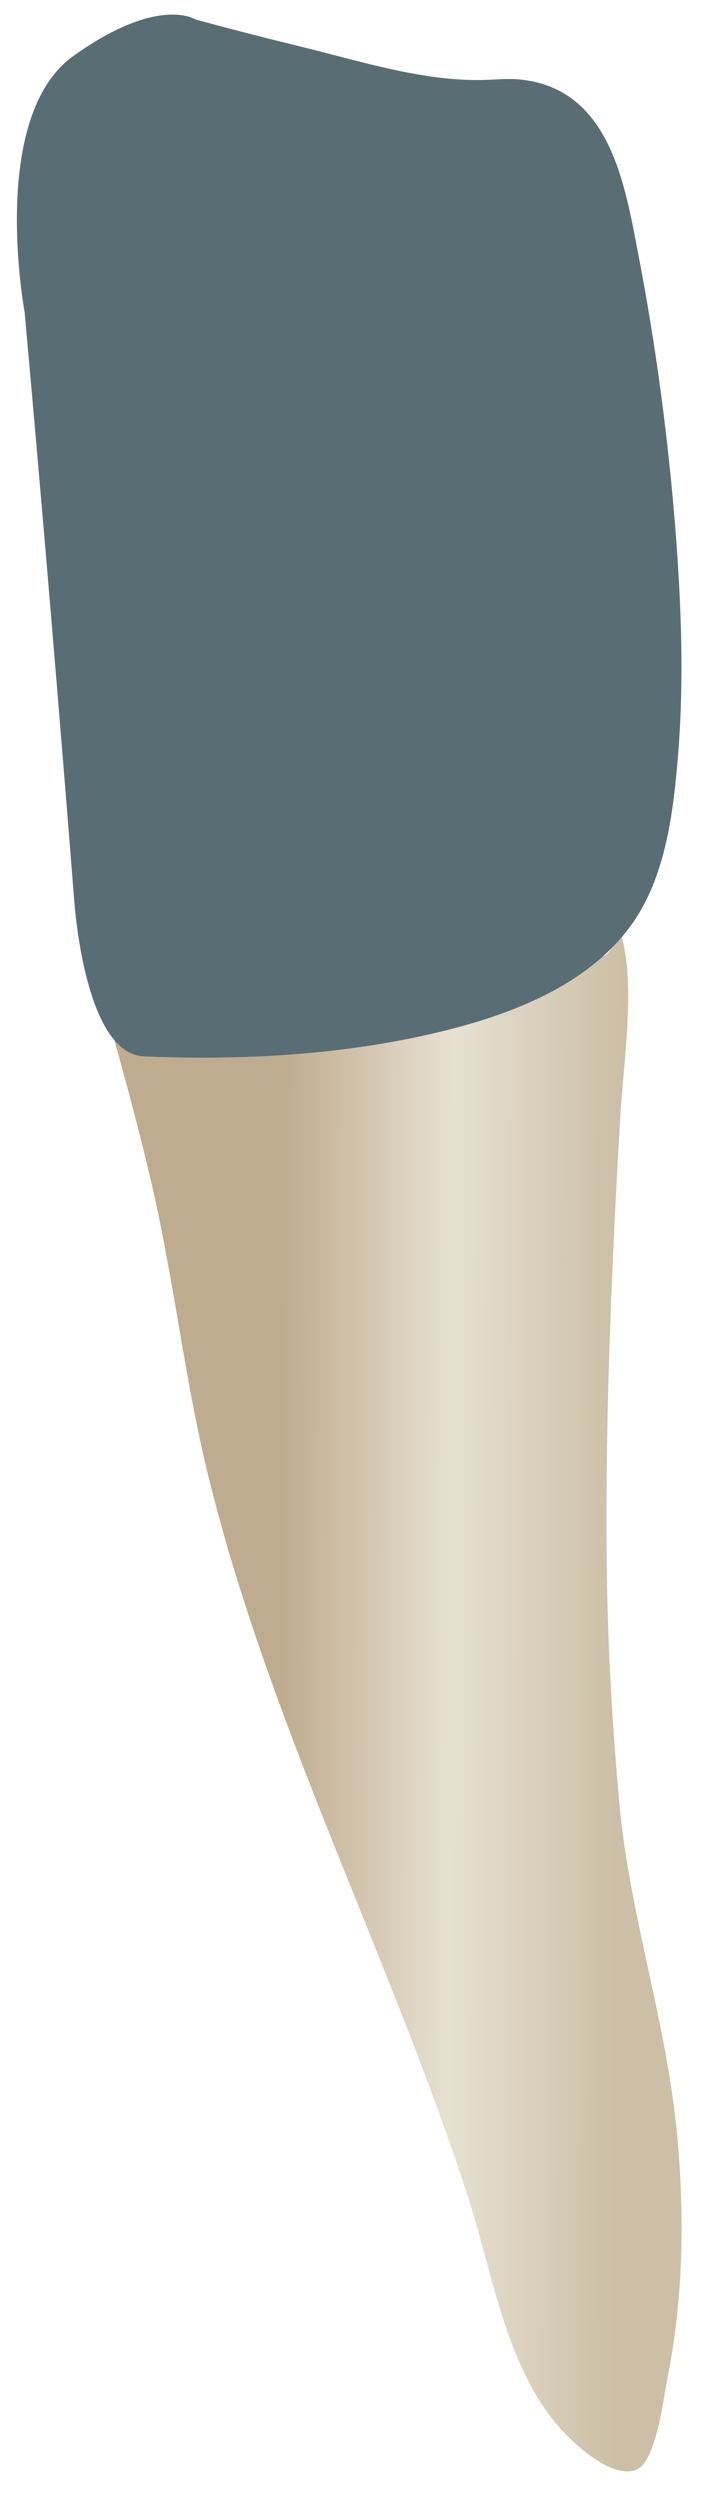 <svg width="19" height="67" viewBox="0 0 19 67" fill="none" xmlns="http://www.w3.org/2000/svg">
<path d="M2.852 27.114C4.757 27.104 6.691 26.928 8.593 26.776C10.896 26.591 14.13 26.704 16.233 25.603C16.426 25.503 16.489 25.16 16.666 25.039C17.069 26.388 16.724 28.55 16.645 29.932C16.418 33.881 16.243 37.837 16.281 41.794C16.302 43.978 16.424 46.147 16.62 48.321C16.892 51.324 17.906 54.255 18.179 57.289C18.37 59.416 18.338 61.579 17.923 63.679C17.792 64.34 17.602 66.052 17.029 66.21C16.273 66.418 15.133 65.256 14.754 64.744C13.498 63.051 13.176 60.758 12.533 58.796C11.815 56.6 10.973 54.447 10.113 52.304C8.436 48.122 6.672 43.952 5.592 39.565C4.961 37.002 4.68 34.377 4.087 31.805C3.724 30.228 3.297 28.668 2.852 27.114Z" fill="url(#paint0_linear_91_12293)"/>
<path d="M5.24 0.52C6.186 0.779 7.137 1.021 8.09 1.254C9.659 1.636 11.352 2.185 12.978 2.143C13.304 2.135 13.631 2.098 13.955 2.131C16.378 2.373 16.771 4.954 17.135 6.844C17.602 9.268 17.93 11.725 18.125 14.185C18.285 16.218 18.362 18.273 18.191 20.307C18.067 21.78 17.861 23.463 16.996 24.712C15.787 26.456 13.571 27.249 11.589 27.705C9.074 28.284 6.431 28.42 3.859 28.311C2.46 28.252 2.071 25.135 1.993 24.146C1.577 18.882 1.136 13.622 0.661 8.363C0.661 8.363 -0.318 3.133 1.971 1.499C4.26 -0.134 5.24 0.52 5.24 0.52Z" fill="#596D74"/>
<defs>
<linearGradient id="paint0_linear_91_12293" x1="7.48" y1="45.599" x2="16.561" y2="45.636" gradientUnits="userSpaceOnUse">
<stop stop-color="#BFAB8D"/>
<stop offset="0.508" stop-color="#E7E1D2"/>
<stop offset="1" stop-color="#CCBFA6"/>
</linearGradient>
</defs>
</svg>
